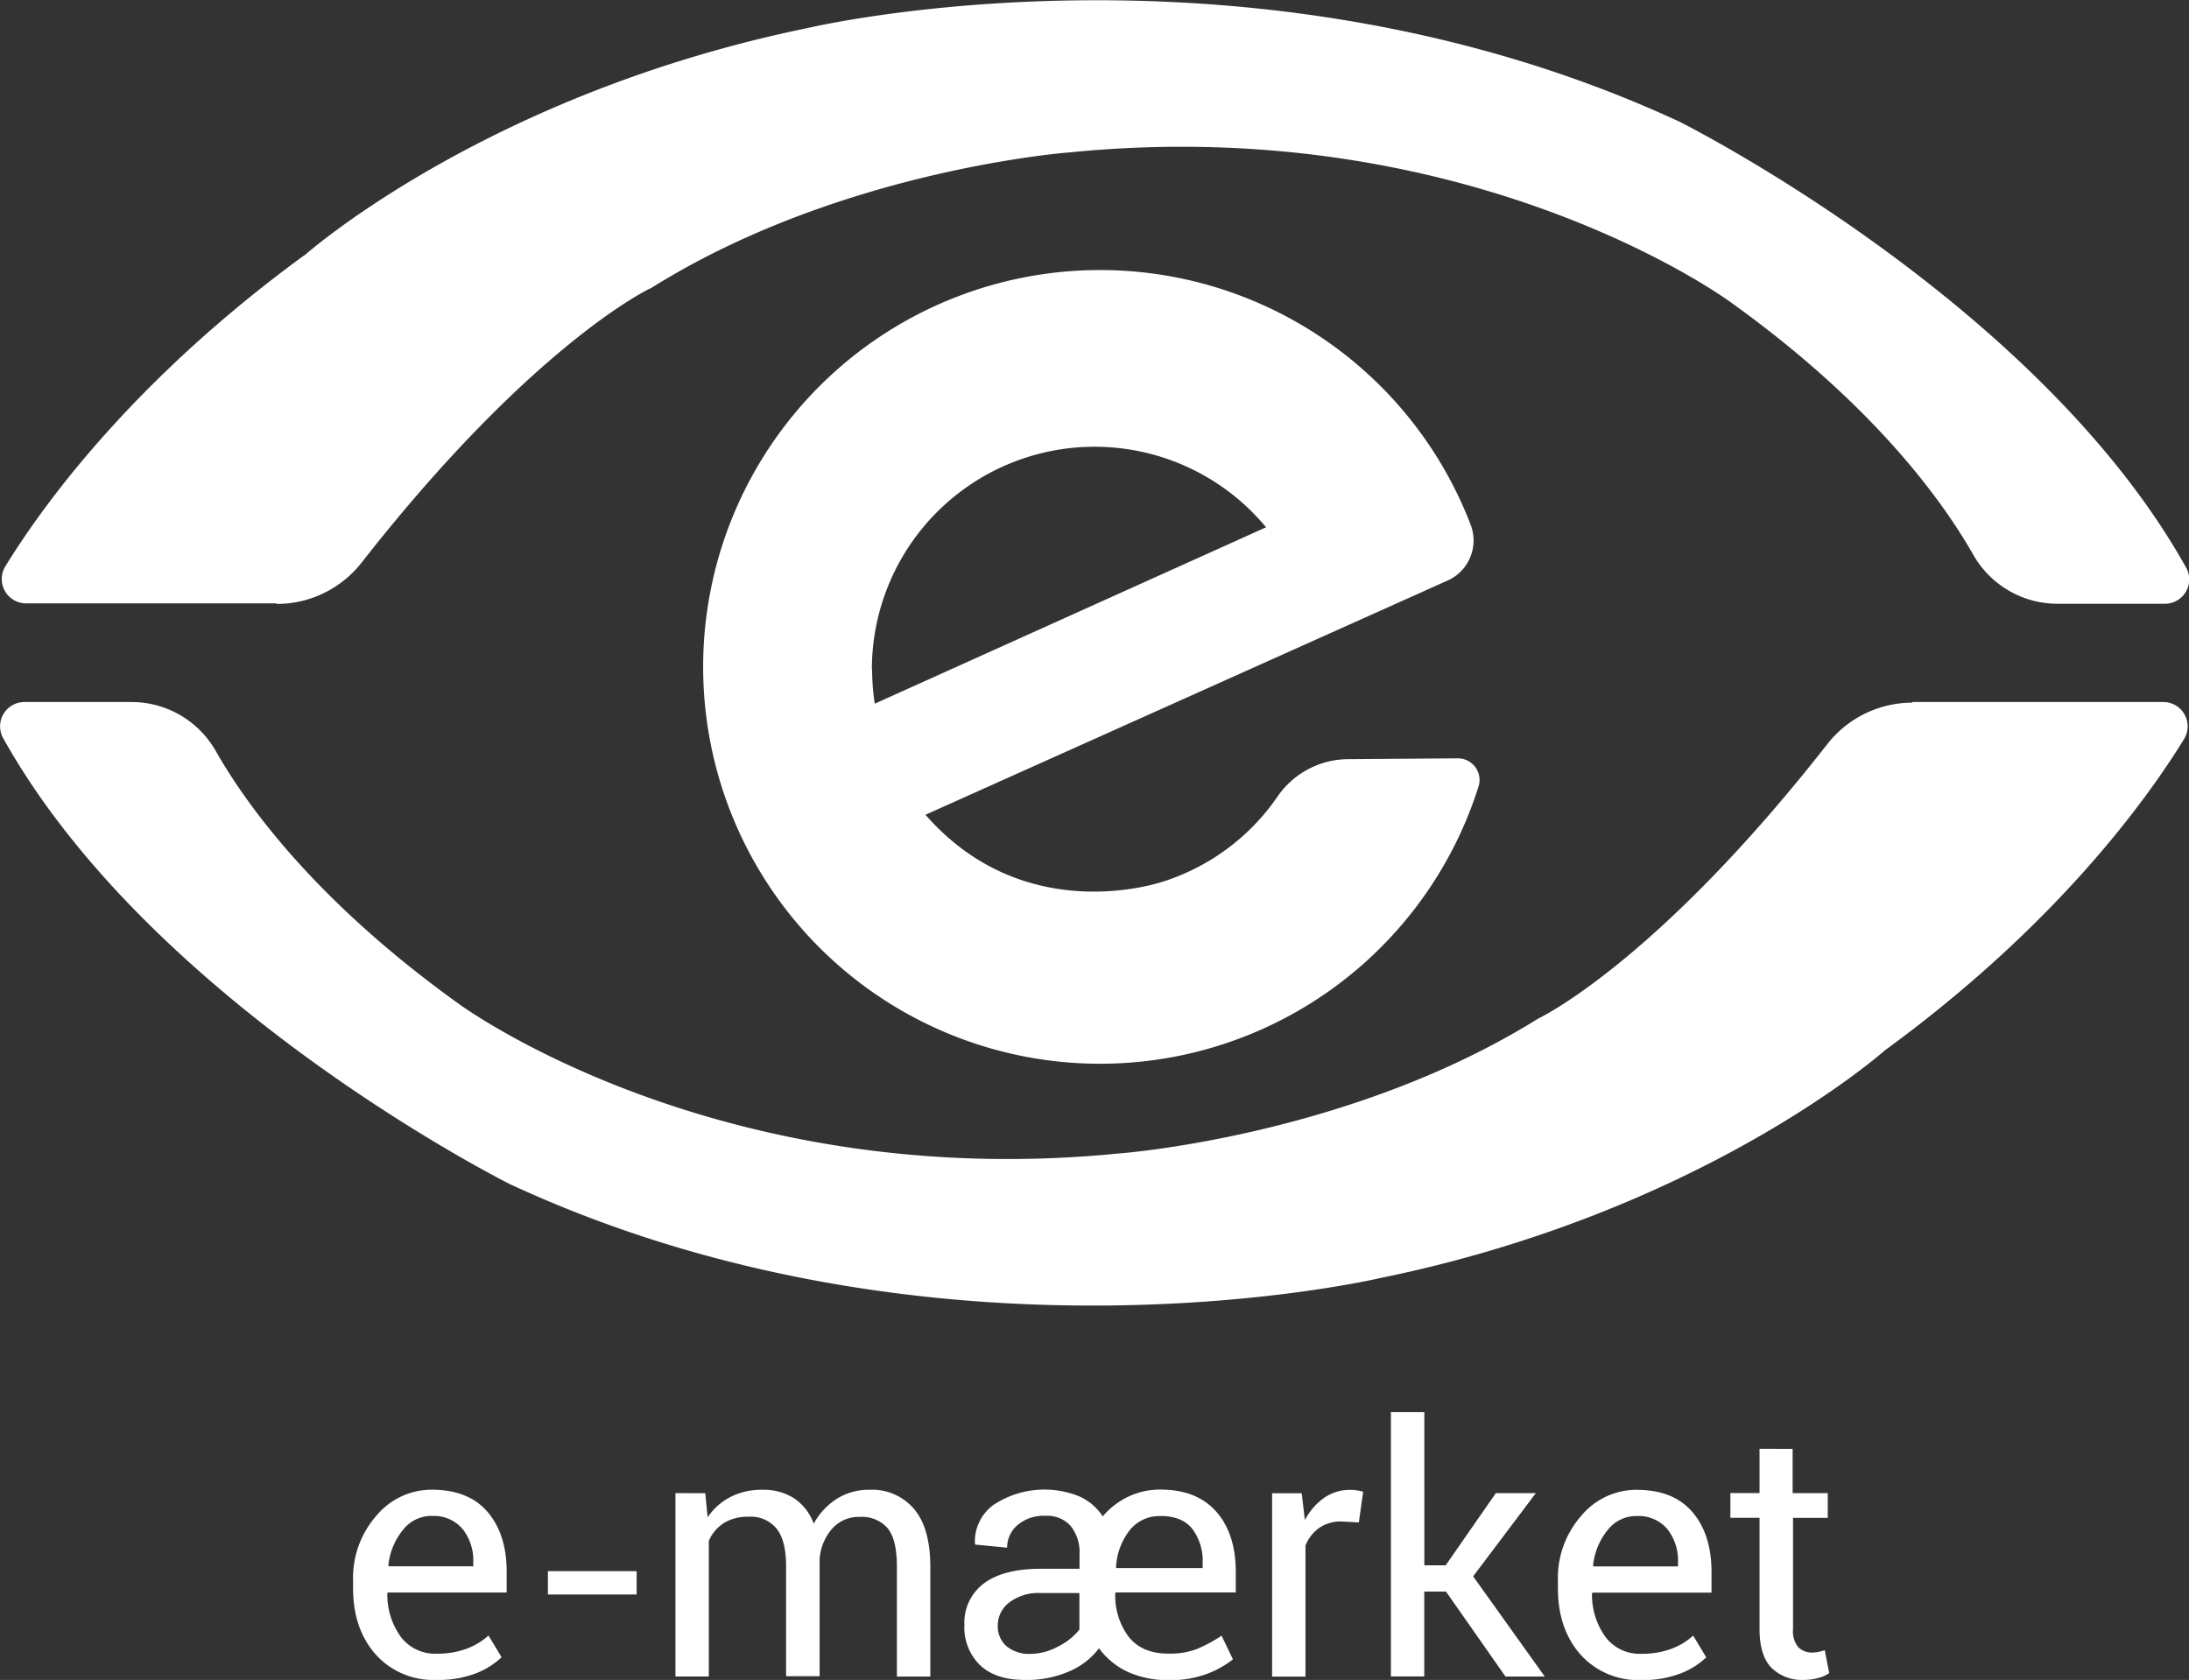 <svg id="Website" xmlns="http://www.w3.org/2000/svg" viewBox="0 0 370 284"><rect x="0" y="0" width="370" height="284" fill="#333333" stroke="none"/><defs><style>.cls-1{fill:#fff;}</style></defs><title>e-maerke</title><path id="e-maerke" class="cls-1" d="M46.77,102H4.39A4.11,4.11,0,0,1,.88,95.78C7.13,85.59,22.36,64.4,51.37,43.2l.06,0c1-.87,31.55-27.54,85.42-38.53,0,0,74.74-17.62,147,15.89,0,0,60.42,30.16,85.67,75.41a4.11,4.11,0,0,1-3.6,6.1H347.81a16.37,16.37,0,0,1-14.24-8.23c-5.32-9.35-17.06-25.57-41.1-42.79,0,0-43.43-32.07-111.56-25.3,0,0-38.84,2.83-70.93,23l-.07,0c-.9.43-20.4,10.1-48.78,46.35a18.23,18.23,0,0,1-14.36,7m276.46,16.69a18.23,18.23,0,0,0-14.36,7c-28.18,36-47.6,45.78-48.76,46.35l-.12.06C227.91,192.21,189.1,195,189.1,195c-68.14,6.77-111.56-25.3-111.56-25.3-24-17.22-35.78-33.43-41.1-42.79a16.37,16.37,0,0,0-14.24-8.23H4.13a4.11,4.11,0,0,0-3.6,6.1c25.25,45.26,85.67,75.41,85.67,75.41,72.22,33.52,147,15.89,147,15.89,53.64-10.94,84.18-37.44,85.41-38.52l.09-.07c29-21.19,44.22-42.38,50.47-52.56a4.11,4.11,0,0,0-3.51-6.25H323.23m-175.82-5.55a38.07,38.07,0,0,0,.45,5.83L214,89.14a37.65,37.65,0,0,0-66.63,24m99,15.06A3.66,3.66,0,0,1,249.9,133a67.09,67.09,0,1,1-1.29-44.21,7.42,7.42,0,0,1-3.83,9.31l-88.35,39.64c17.16,19.62,40.49,11.19,40.49,11.19A37.13,37.13,0,0,0,216,134.57a14.57,14.57,0,0,1,11.89-6.23ZM114.17,252.42v31h5.64V260.47a6.85,6.85,0,0,1,2.55-3,7.75,7.75,0,0,1,4.24-1.06,5.61,5.61,0,0,1,4.65,2q1.62,2,1.62,6.37v18.59h5.67V263.51a8.74,8.74,0,0,1,2.11-5.07,6,6,0,0,1,4.68-2,5.74,5.74,0,0,1,4.7,1.91q1.57,1.9,1.57,6.49v18.59h5.65V264.88q0-6.53-2.75-9.78a9.29,9.29,0,0,0-7.48-3.25,10.17,10.17,0,0,0-5.61,1.55,11.47,11.47,0,0,0-3.87,4.18,8.7,8.7,0,0,0-3.34-4.3,9.6,9.6,0,0,0-5.31-1.43,11.58,11.58,0,0,0-5.43,1.22,10.56,10.56,0,0,0-3.85,3.43l-.4-4.07Zm82,3.87q3.67,0,5.39,2.21a9,9,0,0,1,1.72,5.7v.89H188.7l-.06-.14a11.05,11.05,0,0,1,2.29-6.23,6.4,6.4,0,0,1,5.21-2.42m-21.85,23.29a6,6,0,0,1-4.21-1.33,4.47,4.47,0,0,1-1.43-3.44,4.91,4.91,0,0,1,1.93-3.91,8.2,8.2,0,0,1,5.37-1.6h6.5v6.17a10.46,10.46,0,0,1-3.61,2.87,9.86,9.86,0,0,1-4.55,1.24m23.2,4.44a17.44,17.44,0,0,0,6.7-1.12,16.47,16.47,0,0,0,4.21-2.39l-1.92-4a25.4,25.4,0,0,1-4.14,2.24,12.75,12.75,0,0,1-4.86.79q-4.44,0-6.69-2.83a11.57,11.57,0,0,1-2.28-7.37l.06-.14h20.31v-3.41q0-6.53-3.31-10.26t-9.44-3.72a12.48,12.48,0,0,0-5.4,1.19,13,13,0,0,0-4.34,3.34,9.19,9.19,0,0,0-3.94-3.37,15.6,15.6,0,0,0-14.52,1.43,7.63,7.63,0,0,0-3.14,6.54l.06.17,5.38.52a5,5,0,0,1,1.75-3.81,6.75,6.75,0,0,1,4.7-1.57A5.31,5.31,0,0,1,181,258a7.14,7.14,0,0,1,1.47,4.77v2.44H175.9q-6.3,0-9.6,2.48a8.26,8.26,0,0,0-3.29,7,8.91,8.91,0,0,0,2.65,6.82q2.65,2.49,7.52,2.49a17.77,17.77,0,0,0,7.78-1.55,12.25,12.25,0,0,0,4.8-3.81,12.54,12.54,0,0,0,4.87,4,16.16,16.16,0,0,0,6.87,1.39m32.91-31.85a8.49,8.49,0,0,0-.95-.21,6.91,6.91,0,0,0-1.2-.1,7.6,7.6,0,0,0-4.45,1.35,10.73,10.73,0,0,0-3.25,3.75l-.54-4.53h-5v31h5.64V261.27a6.8,6.8,0,0,1,2.36-3,6.48,6.48,0,0,1,3.77-1.06l2.89.17Zm24.06,31.25h6.64L249,266.49l10.6-14.07h-6.76l-8.48,12.2h-3.61V238.73H235.1v44.68h5.64V269.06h3.67Zm22.11-27.13a6.34,6.34,0,0,1,5.27,2.23,8.6,8.6,0,0,1,1.78,5.54v.74H269.33l-.06-.14a11.28,11.28,0,0,1,2.46-6,6.13,6.13,0,0,1,4.84-2.38m.86,27.73a17.62,17.62,0,0,0,6.59-1.1,13.08,13.08,0,0,0,4.38-2.74l-2.21-3.67a11.49,11.49,0,0,1-3.74,2.25,14.18,14.18,0,0,1-5,.82,7.21,7.21,0,0,1-6.1-2.87,12.16,12.16,0,0,1-2.26-7.33l.09-.14h20.11v-3.52q0-6.3-3.21-10.08t-9.48-3.78a12.13,12.13,0,0,0-9.33,4.4,15.89,15.89,0,0,0-3.94,11v1.26q0,6.87,3.82,11.19a13.09,13.09,0,0,0,10.3,4.31M72.95,256.29a6.34,6.34,0,0,1,5.27,2.23A8.6,8.6,0,0,1,80,264.05v.74H65.7l-.06-.14a11.28,11.28,0,0,1,2.46-6,6.13,6.13,0,0,1,4.84-2.38M73.81,284a17.63,17.63,0,0,0,6.59-1.1,13.08,13.08,0,0,0,4.38-2.74l-2.21-3.67a11.49,11.49,0,0,1-3.74,2.25,14.18,14.18,0,0,1-5,.82,7.21,7.21,0,0,1-6.1-2.87,12.16,12.16,0,0,1-2.26-7.33l.09-.14H85.64v-3.52q0-6.3-3.21-10.08t-9.48-3.78a12.13,12.13,0,0,0-9.33,4.4,15.89,15.89,0,0,0-3.94,11v1.26q0,6.87,3.82,11.19A13.08,13.08,0,0,0,73.81,284m223.6-39.07v7.48h-4.93v4.18h4.93v18.82q0,4.45,2,6.52a7.31,7.31,0,0,0,5.47,2.07,9.21,9.21,0,0,0,2.45-.33,5,5,0,0,0,1.85-.84l-.75-3.87a6.28,6.28,0,0,1-1,.29,5.39,5.39,0,0,1-1.07.12,3.26,3.26,0,0,1-2.39-.89,4.22,4.22,0,0,1-.9-3.07V256.6h5.87v-4.18H303v-7.48ZM92.61,269.56h15v-3.95h-15Z"/></svg>